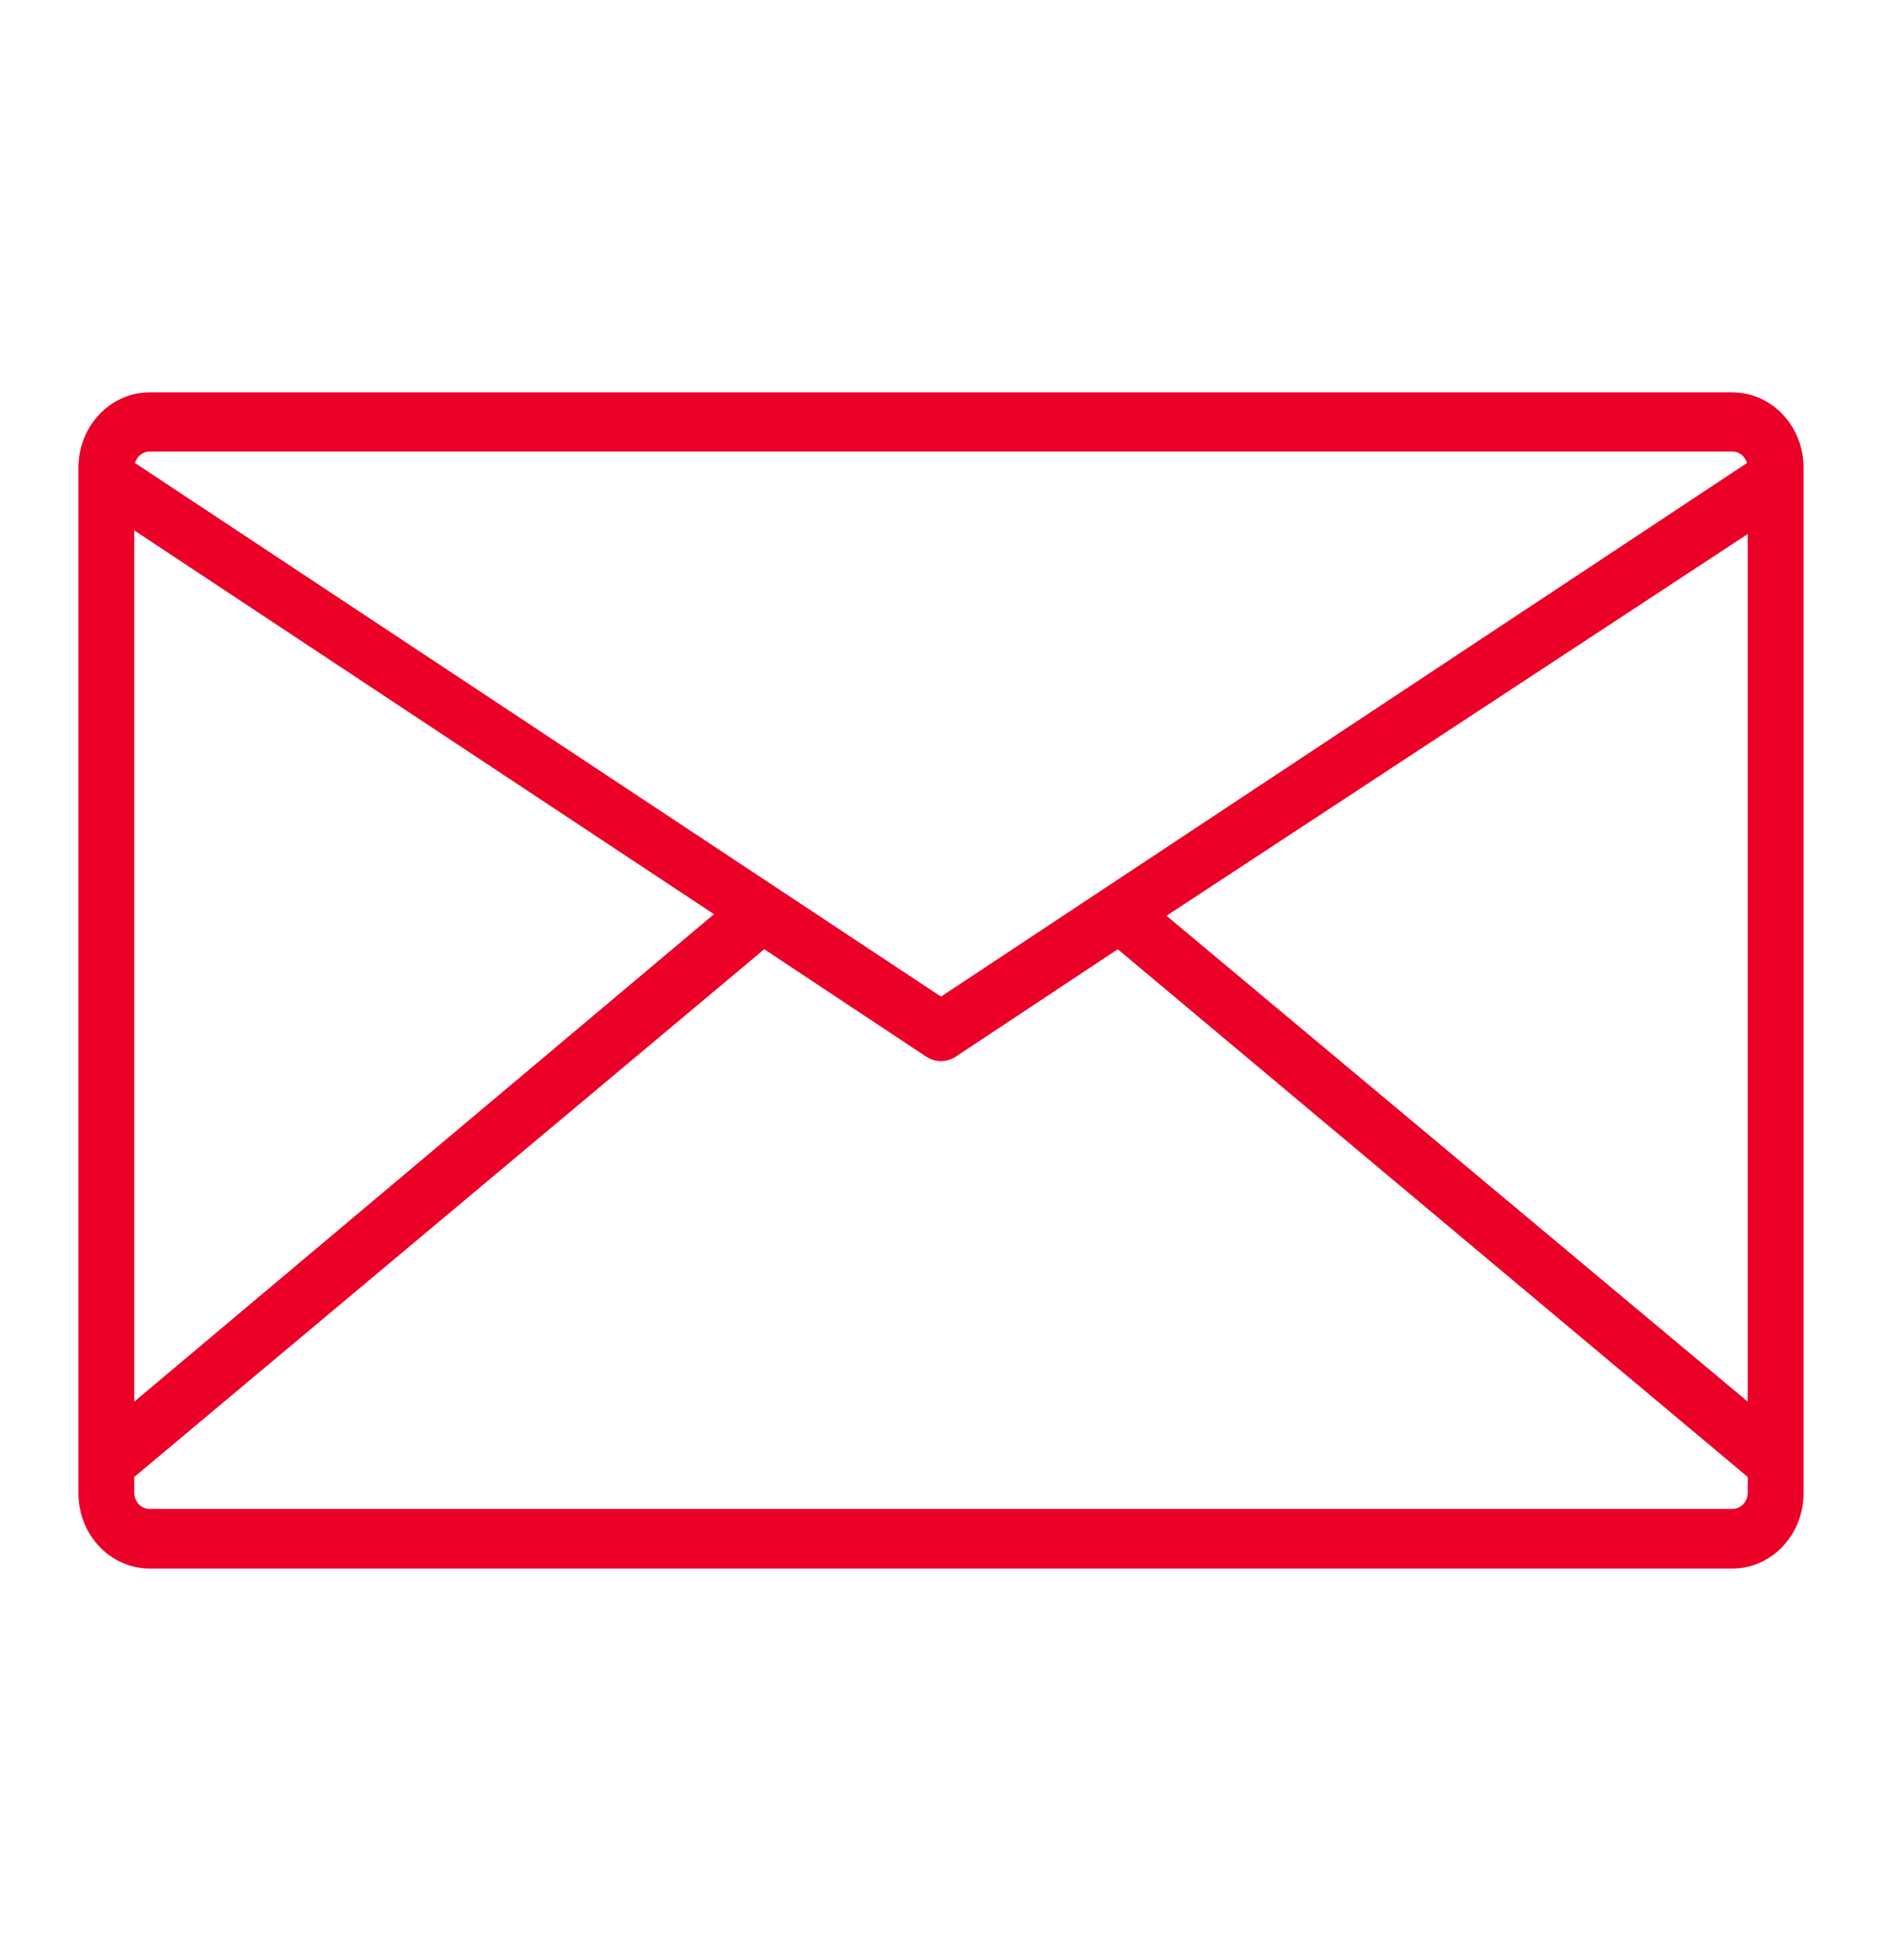 <svg width="24" height="25" viewBox="0 0 24 25" fill="none" xmlns="http://www.w3.org/2000/svg">
<path d="M22.094 5.005H1.906C1.406 5.005 1 5.435 1 5.966V19.044C1 19.575 1.406 20.005 1.906 20.005H22.094C22.594 20.005 23 19.575 23 19.044V5.966C23 5.435 22.594 5.005 22.094 5.005ZM1.906 5.759H22.094C22.179 5.76 22.254 5.819 22.279 5.905L12 12.711L1.721 5.905C1.746 5.819 1.821 5.76 1.906 5.759ZM1.712 6.765L9.105 11.66L1.712 17.877V6.765ZM22.288 19.039C22.288 19.153 22.201 19.245 22.094 19.245H1.906C1.799 19.245 1.712 19.153 1.712 19.039V18.838L9.746 12.107L11.81 13.476C11.926 13.553 12.074 13.553 12.19 13.476L14.254 12.107L22.288 18.838V19.039ZM22.288 17.877L14.876 11.68L22.288 6.811V17.877Z" fill="#eb0028"/>
</svg>
